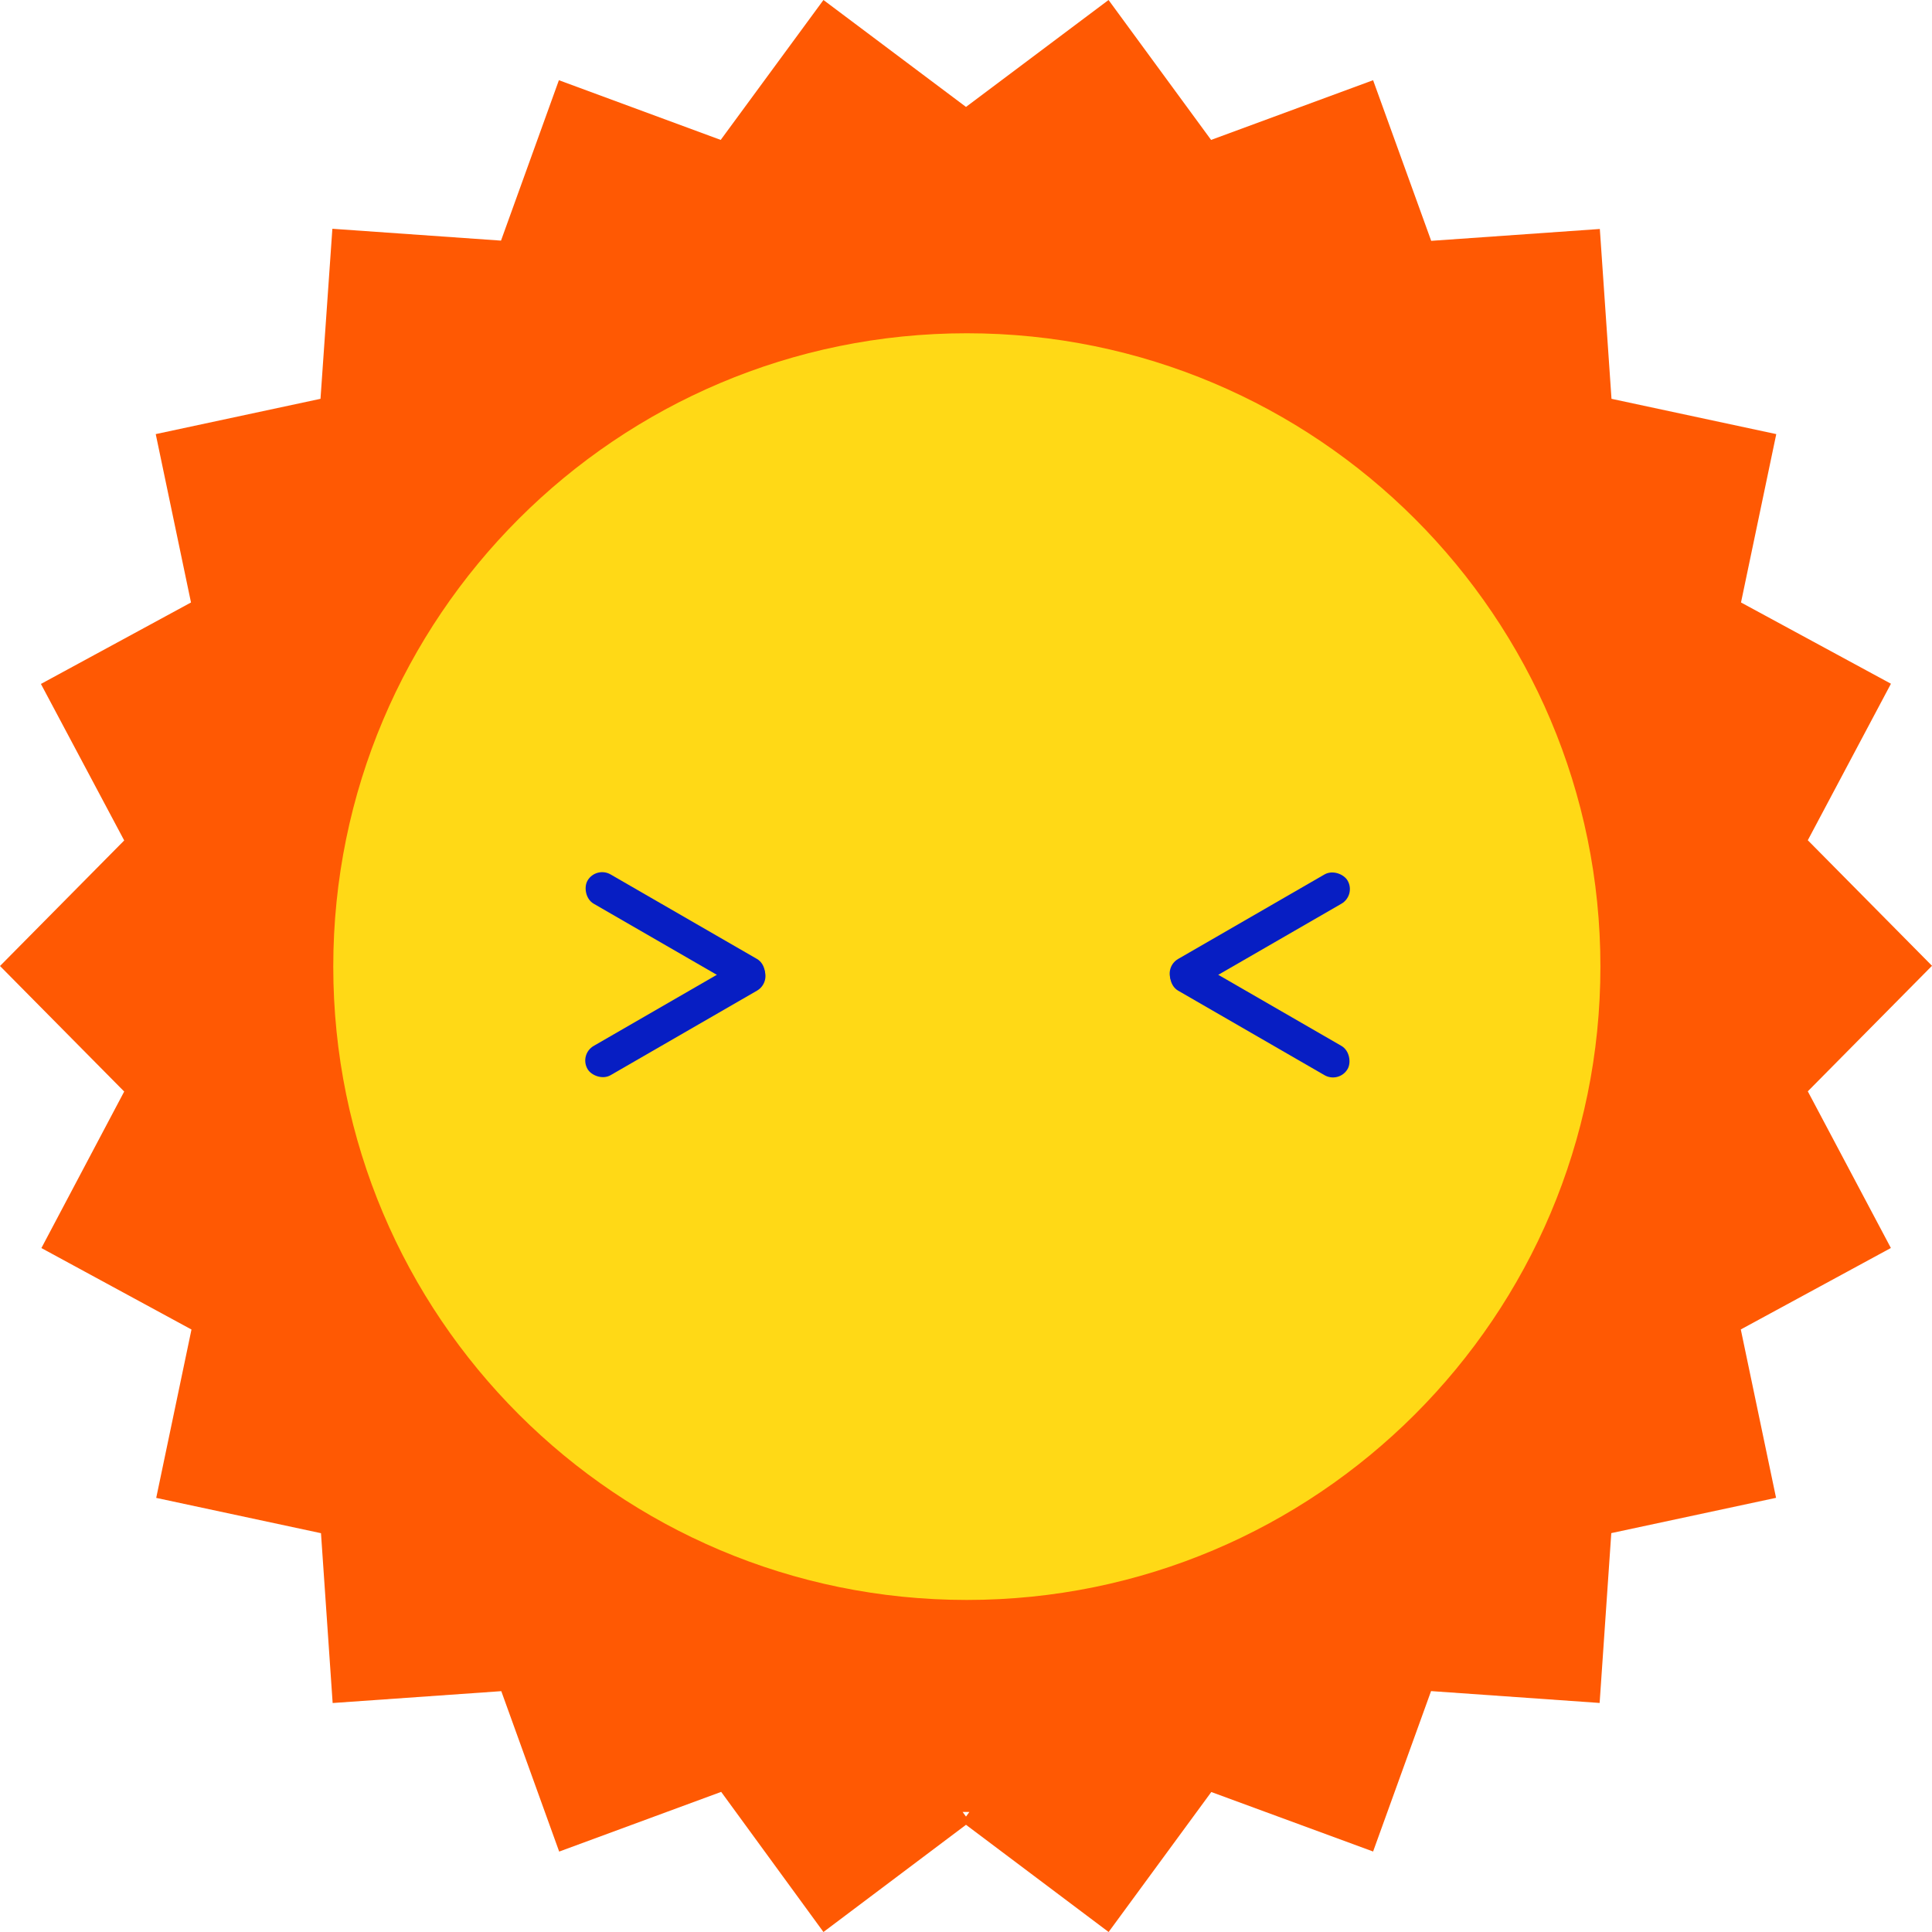 <svg width="400" height="400" viewBox="0 0 400 400" fill="none" xmlns="http://www.w3.org/2000/svg">
<path fill-rule="evenodd" clip-rule="evenodd" d="M374.286 225.949L400 199.957L374.286 173.964L391.5 141.56L360.457 124.736L367.757 89.877L333.643 82.57L331.229 47.408L296.314 49.863L284.286 16.607L250.743 28.968L229.514 0L200 22.137L170.486 0L149.214 28.968L115.714 16.607L103.729 49.819L68.814 47.365L66.357 82.57L32.243 89.877L39.543 124.736L8.471 141.603L25.714 174.007L0 200L25.714 225.993L8.571 258.397L39.643 275.264L32.343 310.123L66.457 317.43L68.871 352.592L103.786 350.137L115.771 383.35L149.314 370.989L170.486 400L200 377.805L229.529 400L250.786 371.018L284.286 383.336L296.286 350.123L331.186 352.578L333.6 317.415L367.714 310.108L360.414 275.249L391.486 258.383L374.286 225.949ZM200 375.148H200.7L200 376.101L199.3 375.148H200Z" fill="#FF5903"/>
<path d="M69 200.126C69 127.707 127.729 69 200.174 69C272.619 69 331.348 127.707 331.348 200.126C331.348 272.545 272.619 331.252 200.174 331.252C127.729 331.252 69 272.545 69 200.126Z" fill="#FFD916"/>
<rect x="240.888" y="200.293" width="42" height="7" rx="3.5" transform="rotate(-30 240.888 200.293)" fill="#071EC3"/>
<rect x="277.26" y="224.355" width="42" height="7" rx="3.5" transform="rotate(-150 277.26 224.355)" fill="#071EC3"/>
<rect x="159.761" y="203.355" width="42" height="7" rx="3.5" transform="rotate(150 159.761 203.355)" fill="#071EC3"/>
<rect x="123.388" y="179.293" width="42" height="7" rx="3.5" transform="rotate(30 123.388 179.293)" fill="#071EC3"/>
</svg>
